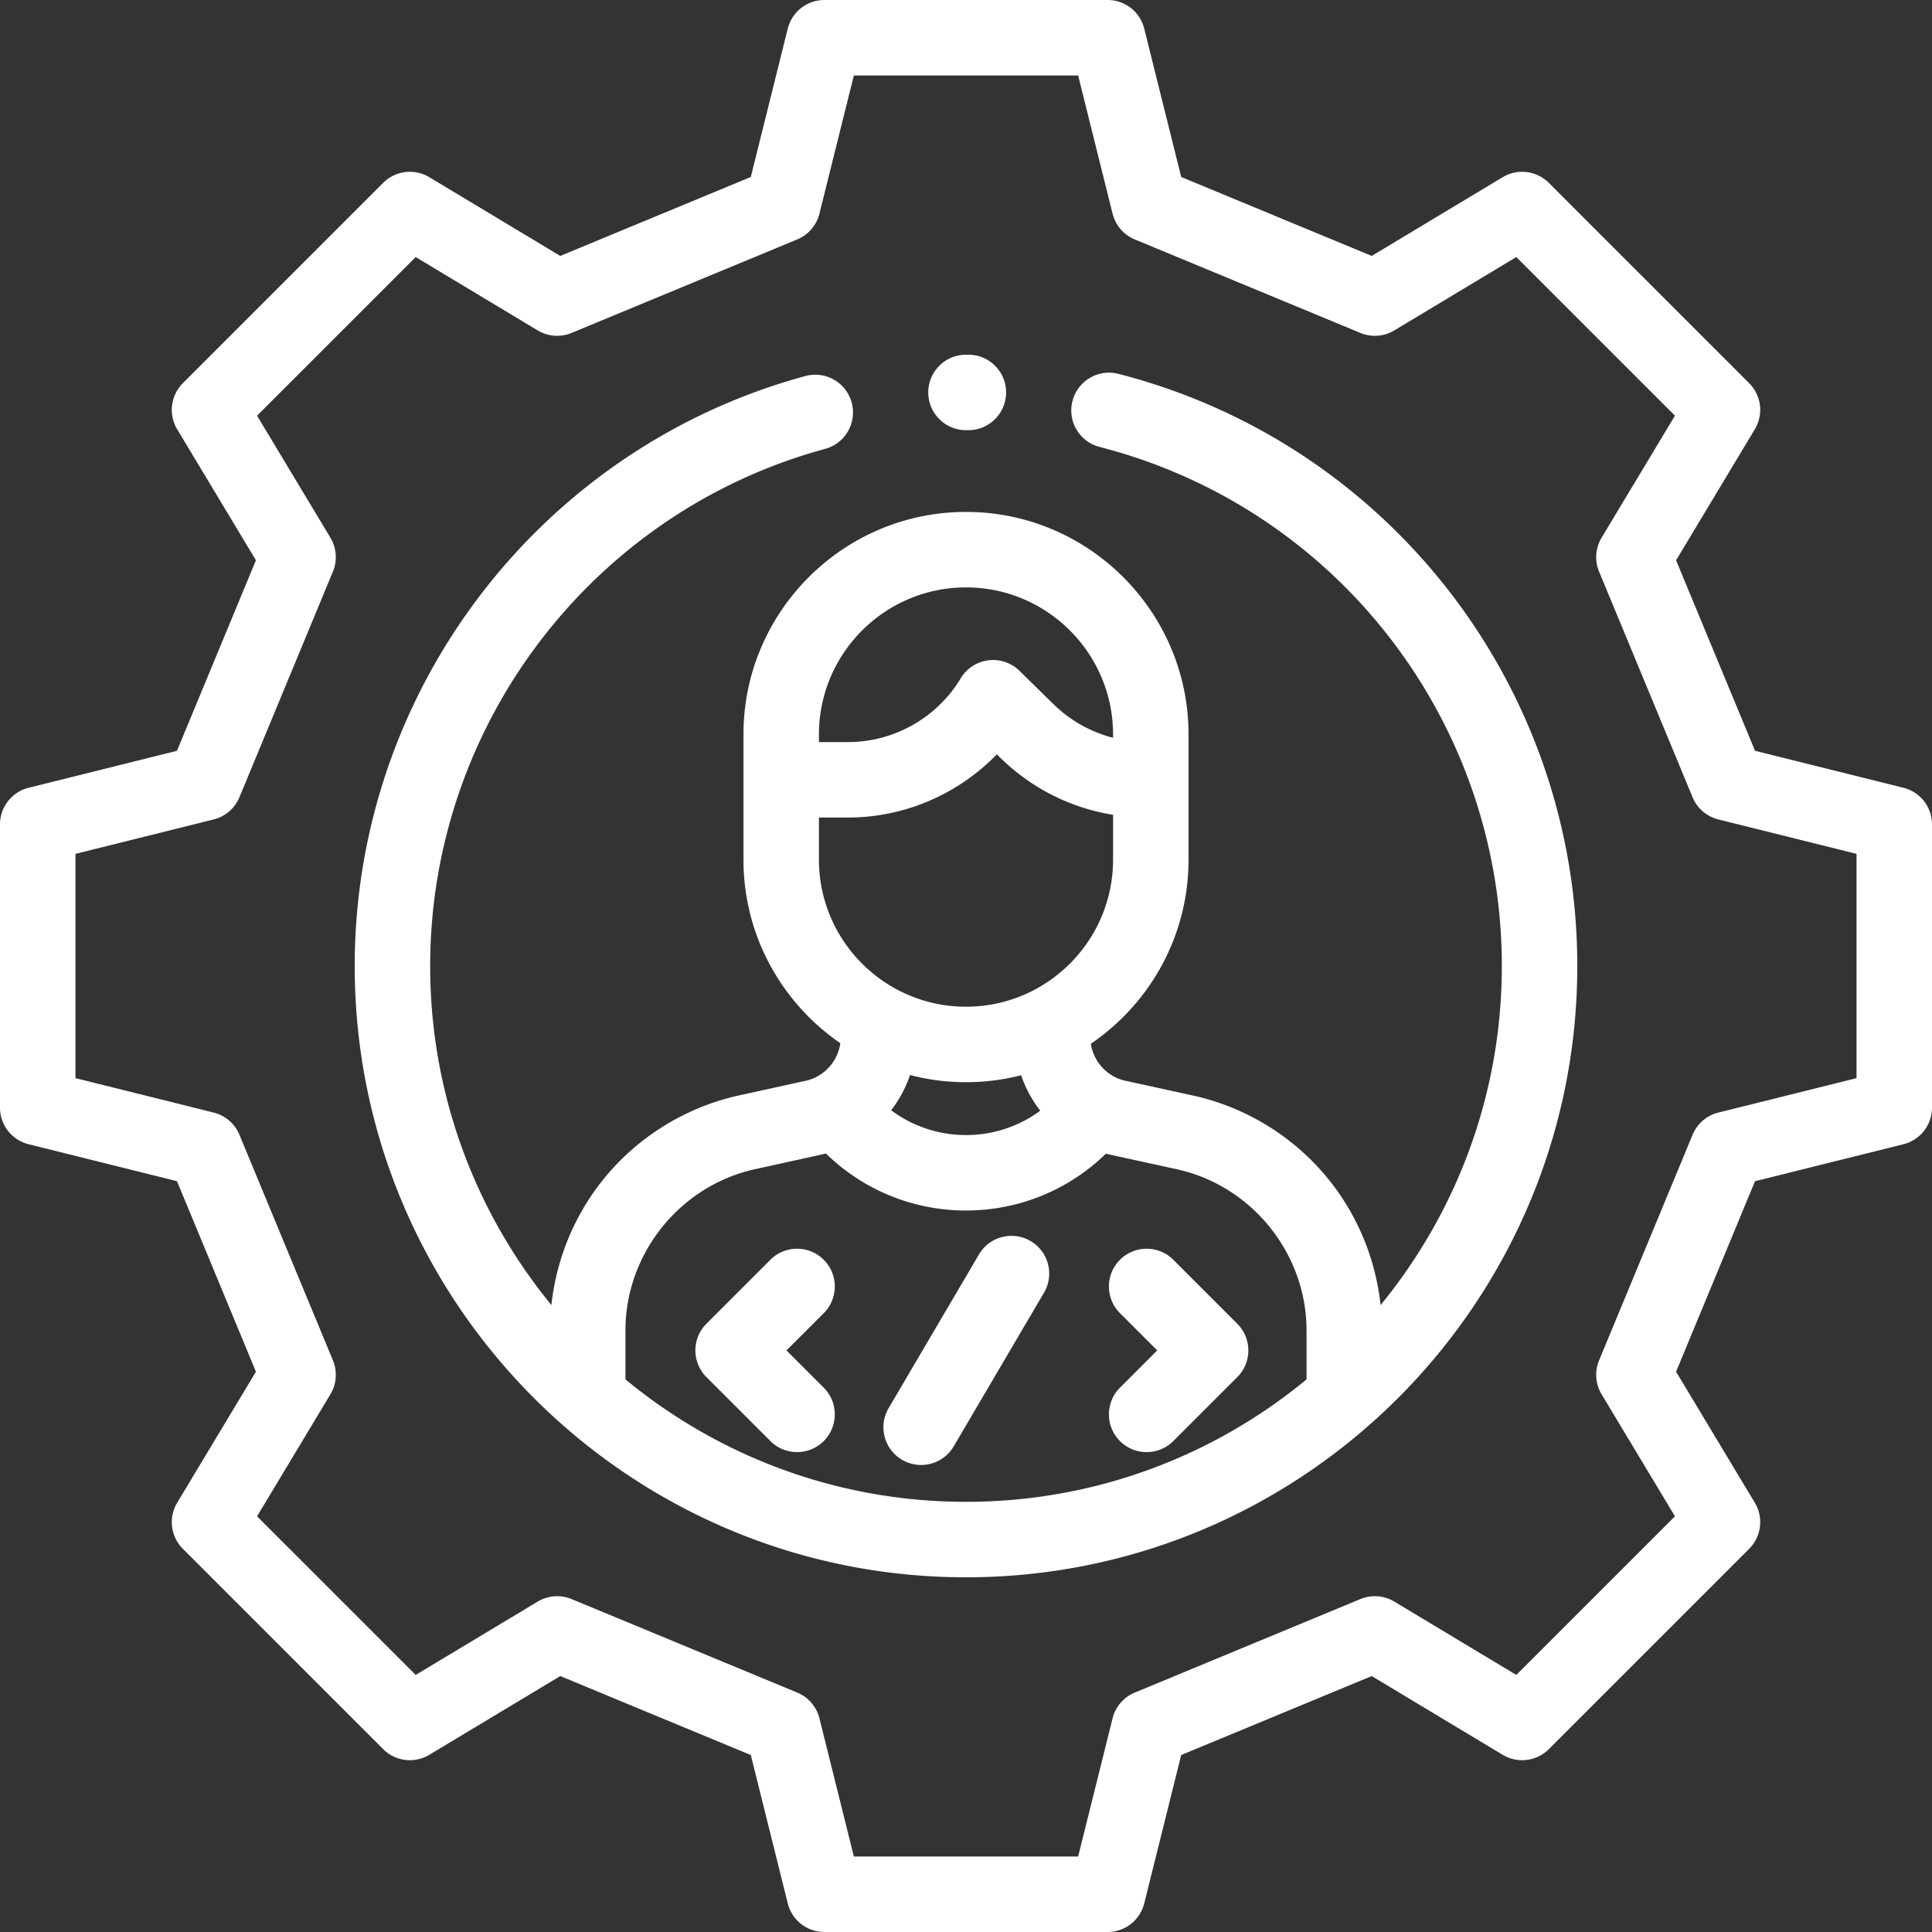<svg xmlns="http://www.w3.org/2000/svg" width="512" height="512"><rect width="100%" height="100%" fill="#333333" stroke="none"/><path d="M504.417 208.764l-39.317-9.795-20.923-50.488 20.865-34.711a10 10 0 0 0-1.499-12.223l-53.09-53.089a10.002 10.002 0 0 0-12.224-1.5l-34.71 20.866L313.031 46.9l-9.796-39.317A9.998 9.998 0 0 0 293.532 0h-75.064a9.998 9.998 0 0 0-9.703 7.583L198.969 46.9 148.48 67.823l-34.71-20.866a10 10 0 0 0-12.224 1.5l-53.09 53.089a10 10 0 0 0-1.499 12.223l20.865 34.711L46.9 198.969l-39.317 9.795A10.001 10.001 0 0 0 0 218.468v75.064c0 4.592 3.127 8.593 7.583 9.704l39.316 9.794 20.924 50.489-20.865 34.711a10 10 0 0 0 1.499 12.223l53.09 53.089a10.004 10.004 0 0 0 12.224 1.5l34.71-20.866 50.488 20.924 9.796 39.317a9.998 9.998 0 0 0 9.703 7.583h75.064a9.998 9.998 0 0 0 9.703-7.583l9.796-39.317 50.488-20.924 34.71 20.866a10.004 10.004 0 0 0 12.224-1.5l53.09-53.089a10 10 0 0 0 1.499-12.223l-20.865-34.711 20.924-50.489 39.316-9.794a10 10 0 0 0 7.583-9.704v-75.064c0-4.592-3.127-8.593-7.583-9.704zM492 285.718l-36.625 9.124a10.003 10.003 0 0 0-6.821 5.875l-24.784 59.804a9.997 9.997 0 0 0 .668 8.98l19.438 32.336-42.038 42.038-32.335-19.438a9.997 9.997 0 0 0-8.98-.667l-59.804 24.784a10.003 10.003 0 0 0-5.875 6.821L285.718 492h-59.436l-9.125-36.626a10.003 10.003 0 0 0-5.875-6.821l-59.804-24.784a10.004 10.004 0 0 0-8.98.667l-32.335 19.438-42.038-42.038L87.563 369.5a9.997 9.997 0 0 0 .668-8.98l-24.784-59.804a10.003 10.003 0 0 0-6.821-5.875L20 285.718v-59.436l36.626-9.125a10 10 0 0 0 6.821-5.875l24.783-59.803a9.997 9.997 0 0 0-.668-8.98l-19.438-32.336 42.038-42.038 32.335 19.438a10 10 0 0 0 8.98.667l59.804-24.784a10.003 10.003 0 0 0 5.875-6.821L226.282 20h59.436l9.125 36.626a10.003 10.003 0 0 0 5.875 6.821l59.804 24.784a10 10 0 0 0 8.98-.667l32.335-19.438 42.038 42.038-19.438 32.336a9.997 9.997 0 0 0-.668 8.98l24.783 59.803a10 10 0 0 0 6.821 5.875L492 226.282v59.436z" data-original="#000000" class="active-path" data-old_color="#000000" fill="#FFF"/><path d="M296.388 99.077c-5.354-1.375-10.8 1.851-12.173 7.2-1.372 5.349 1.851 10.799 7.2 12.172C354.171 134.556 398 191.119 398 256c0 34.062-12.06 65.359-32.128 89.853-1.303-12.098-6.051-23.697-13.72-33.224-9.093-11.294-21.9-19.22-36.065-22.317l-17.855-3.904c-4.792-1.048-8.408-5.007-9.152-9.793 15.616-10.62 25.895-28.529 25.895-48.796V194.64c0-32.518-26.455-58.973-58.974-58.973s-58.974 26.455-58.974 58.973v33.179c0 20.168 10.182 37.997 25.669 48.636-.667 4.834-4.313 8.898-9.172 9.964l-17.654 3.873c-14.154 3.105-26.952 11.033-36.035 22.325-7.666 9.53-12.411 21.134-13.709 33.234C126.059 321.356 114 290.061 114 256c0-63.948 43.045-120.304 104.676-137.046 5.33-1.448 8.477-6.942 7.029-12.272-1.448-5.329-6.943-8.477-12.271-7.029C143.112 118.756 94 183.048 94 256c0 89.327 72.673 162 162 162s162-72.673 162-162c0-74.016-50.009-138.545-121.612-156.923zm-79.362 95.563c0-21.49 17.484-38.973 38.974-38.973s38.974 17.483 38.974 38.973v.884a35.194 35.194 0 0 1-15.899-9.011l-8.896-8.736a10.002 10.002 0 0 0-15.584 1.993c-6.243 10.416-17.665 16.886-29.809 16.886h-7.76v-2.016zm0 33.178v-11.163h7.76c14.935 0 29.178-6.213 39.387-16.745l.887.871c8.273 8.127 18.671 13.342 29.914 15.152v11.885c0 21.49-17.483 38.973-38.974 38.973-21.491 0-38.974-17.483-38.974-38.973zm58.65 66.533c-11.702 8.647-27.845 8.605-39.507-.119a32.127 32.127 0 0 0 4.991-9.334 58.874 58.874 0 0 0 14.84 1.894c5.041 0 9.936-.638 14.609-1.834a32.142 32.142 0 0 0 5.067 9.393zm70.575 71.2C321.698 385.814 290.246 398 256 398s-65.698-12.186-90.251-32.449v-12.954c0-20.41 14.47-38.398 34.405-42.771l17.654-3.873c.36-.079.716-.169 1.072-.26C229.182 315.758 242.587 320.8 256 320.8c13.395 0 26.782-5.03 37.078-15.068.293.073.585.148.881.213l17.856 3.904c19.953 4.363 34.436 22.353 34.436 42.778v12.924z" data-original="#000000" class="active-path" data-old_color="#000000" fill="#FFF"/><path d="M256.673 94.001L256 94c-5.522 0-10 4.477-10 10s4.478 10 10 10l.579.001h.048c5.501 0 9.973-4.446 9.999-9.953.025-5.523-4.431-10.021-9.953-10.047zm-48.25 263.874l9.877-9.877c3.906-3.905 3.906-10.237.001-14.142-3.906-3.905-10.236-3.905-14.143 0l-16.947 16.948c-3.905 3.905-3.905 10.236 0 14.142l16.947 16.948c1.953 1.953 4.512 2.929 7.071 2.929s5.118-.977 7.071-2.929c3.905-3.905 3.905-10.237 0-14.142l-9.877-9.877zm119.468-7.071l-16.946-16.948c-3.905-3.905-10.235-3.905-14.143 0-3.905 3.905-3.905 10.237 0 14.142l9.877 9.877-9.877 9.877c-3.905 3.905-3.905 10.237 0 14.142 1.953 1.953 4.512 2.929 7.071 2.929s5.118-.977 7.071-2.929l16.947-16.948c3.905-3.905 3.905-10.236 0-14.142zm-54.776-21.91c-4.763-2.799-10.891-1.207-13.688 3.555l-23.93 40.72c-2.799 4.761-1.207 10.89 3.555 13.688a9.995 9.995 0 0 0 13.688-3.555l23.93-40.72c2.799-4.762 1.207-10.89-3.555-13.688z" data-original="#000000" class="active-path" data-old_color="#000000" fill="#FFF"/></svg>